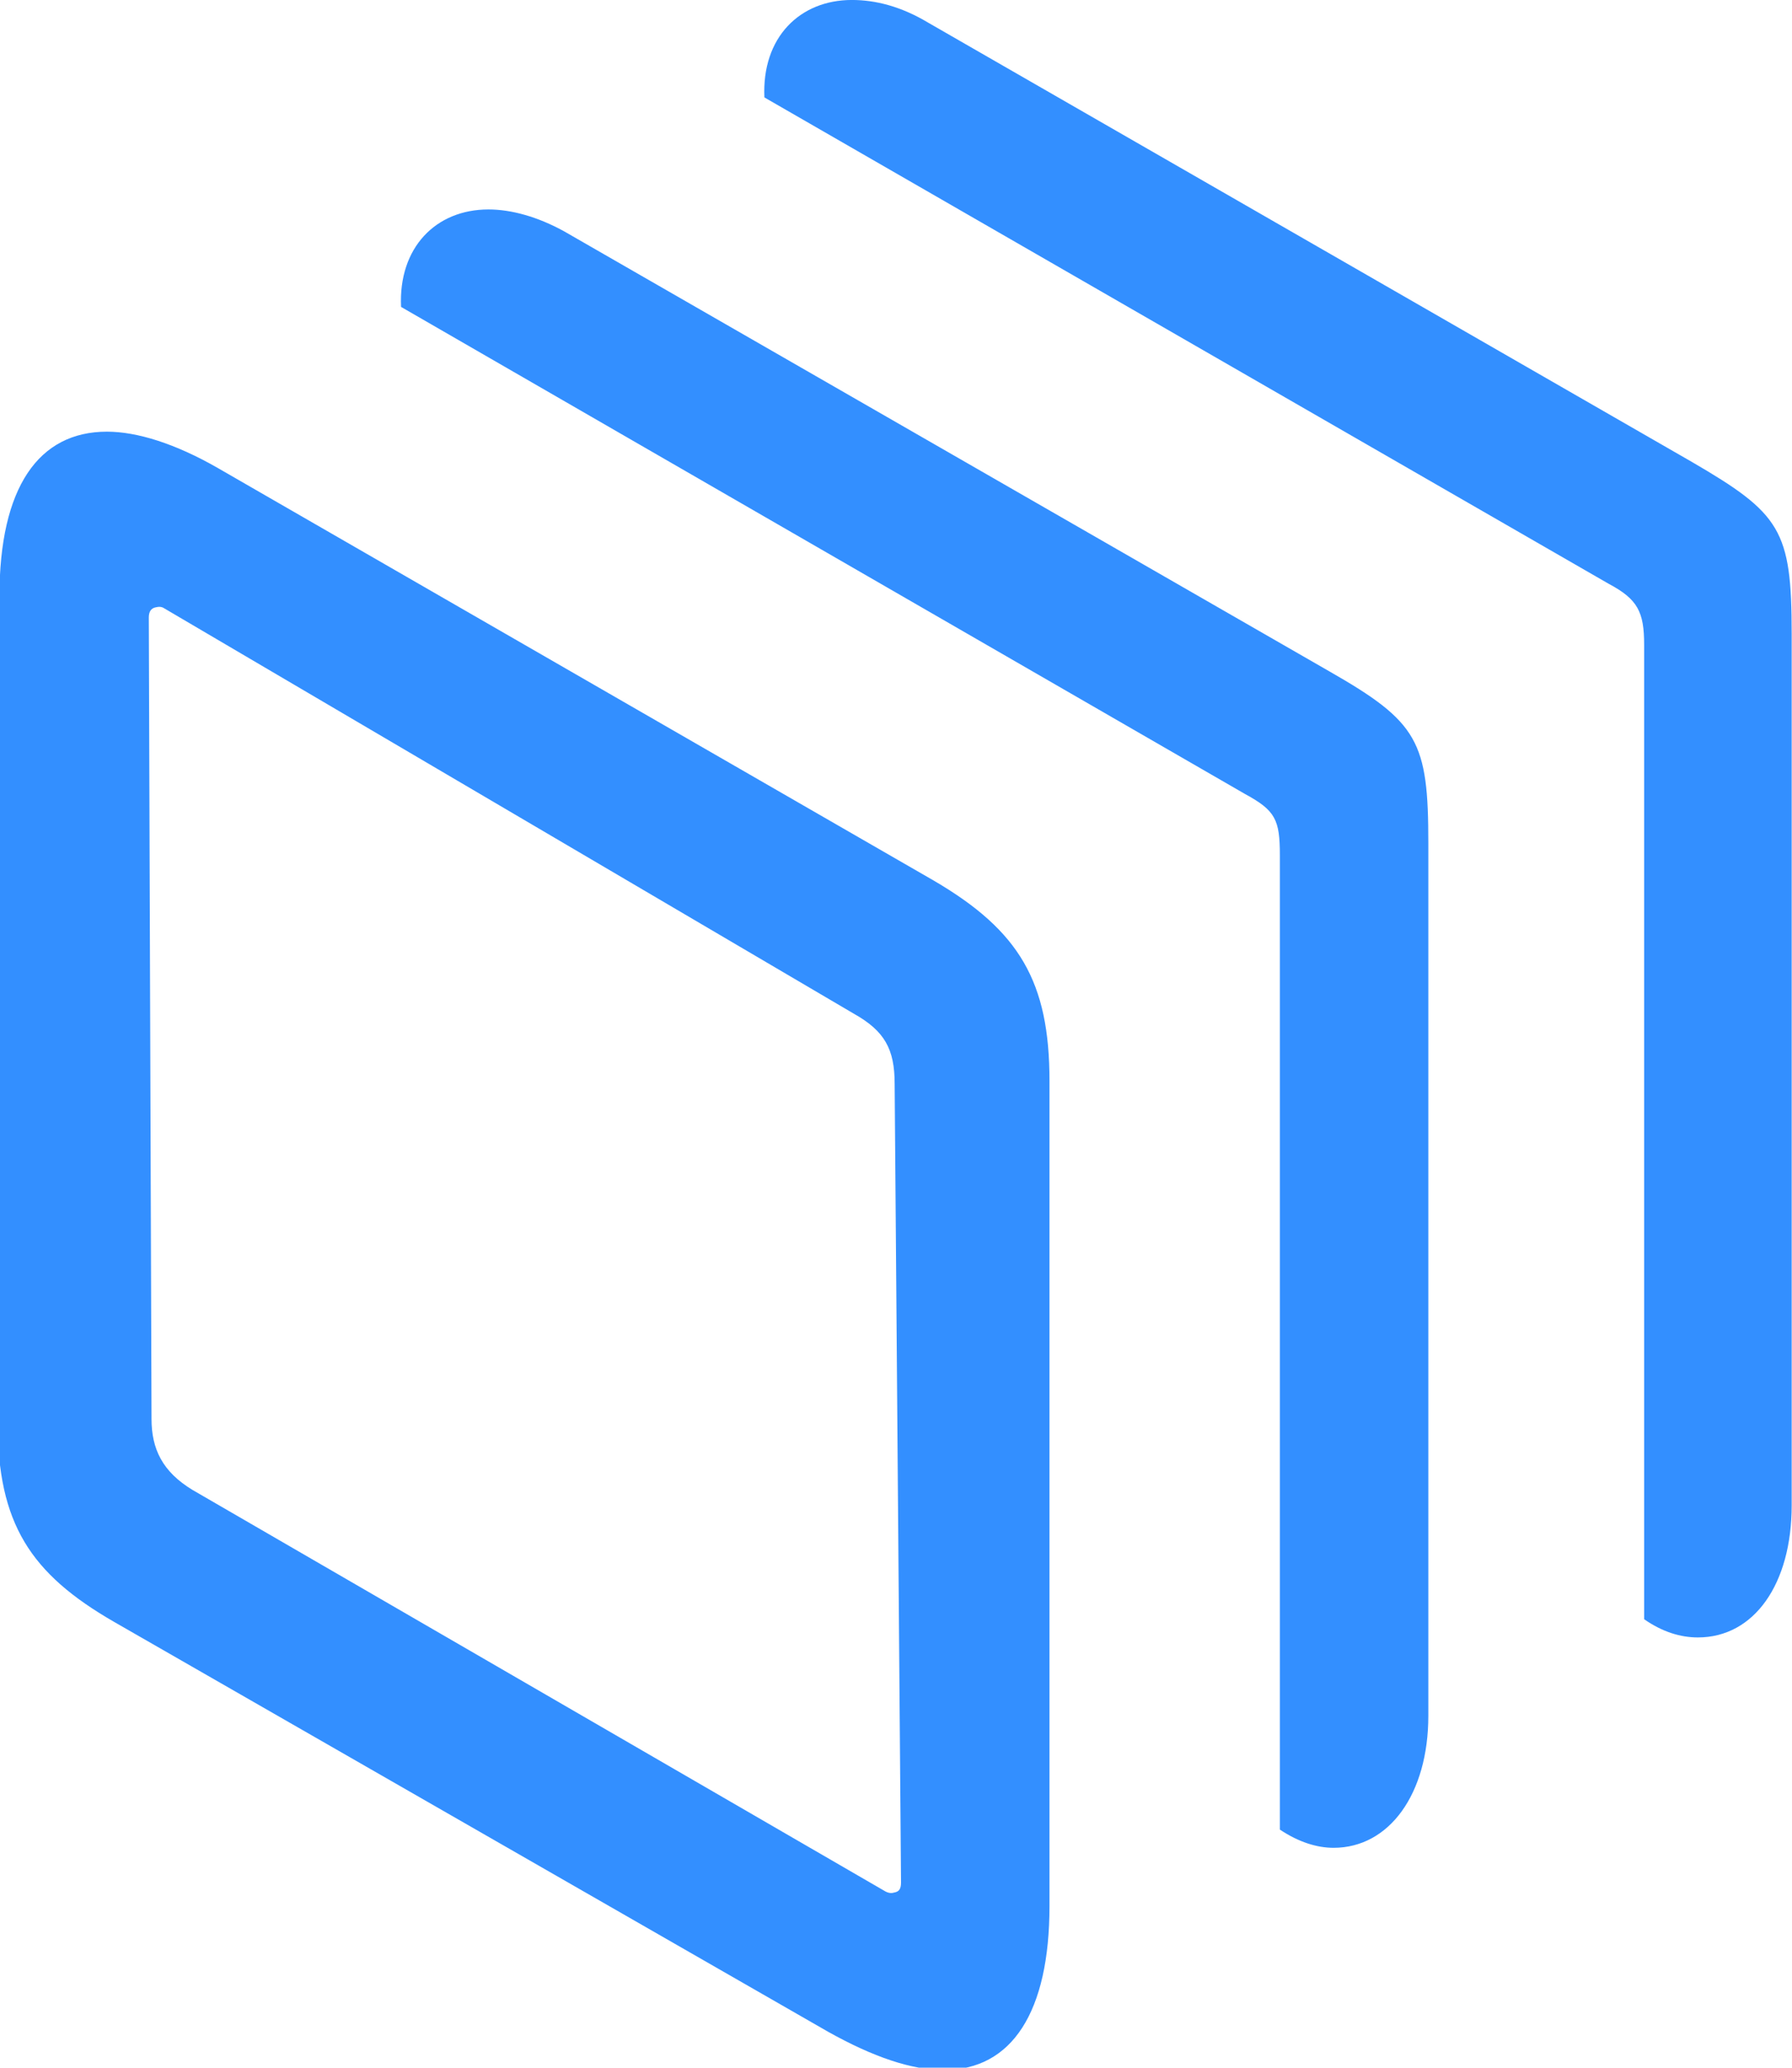 <?xml version="1.0" encoding="UTF-8" standalone="no"?>
<!-- Created with Inkscape (http://www.inkscape.org/) -->

<svg
   width="57.521"
   height="66.368"
   viewBox="0 0 15.219 17.56"
   version="1.1"
   id="svg5"
   xml:space="preserve"
   xmlns:xlink="http://www.w3.org/1999/xlink"
   xmlns="http://www.w3.org/2000/svg"
   xmlns:svg="http://www.w3.org/2000/svg"><defs
     id="defs2"><linearGradient
       id="linearGradient3069"><stop
         style="stop-color:#ffffff;stop-opacity:0;"
         offset="0"
         id="stop3067" /></linearGradient><linearGradient
       id="linearGradient3063"><stop
         style="stop-color:#ffffff;stop-opacity:1;"
         offset="0"
         id="stop3061" /></linearGradient><linearGradient
       id="linearGradient938"><stop
         style="stop-color:#338fff;stop-opacity:1;"
         offset="0"
         id="stop936" /></linearGradient><linearGradient
       id="linearGradient18130"><stop
         style="stop-color:#338fff;stop-opacity:1;"
         offset="0"
         id="stop18128" /></linearGradient><linearGradient
       id="linearGradient11697"><stop
         style="stop-color:#ffffff;stop-opacity:1;"
         offset="0"
         id="stop11695" /></linearGradient><linearGradient
       xlink:href="#linearGradient18130"
       id="linearGradient18132"
       x1="18.783"
       y1="46.096"
       x2="73.211"
       y2="46.096"
       gradientUnits="userSpaceOnUse" /><linearGradient
       xlink:href="#linearGradient18130"
       id="linearGradient26522"
       gradientUnits="userSpaceOnUse"
       x1="18.783"
       y1="46.096"
       x2="73.211"
       y2="46.096" /><linearGradient
       xlink:href="#linearGradient18130"
       id="linearGradient26524"
       gradientUnits="userSpaceOnUse"
       x1="18.783"
       y1="46.096"
       x2="73.211"
       y2="46.096" /><linearGradient
       xlink:href="#linearGradient18130"
       id="linearGradient26526"
       gradientUnits="userSpaceOnUse"
       x1="18.783"
       y1="46.096"
       x2="73.211"
       y2="46.096" /></defs><g
     id="layer3"
     style="display:none"
     transform="translate(-42.835,-26.879)"><g
       id="g11019"
       transform="matrix(0.534,0,0,0.534,30.85,15.188)"
       style="stroke:url(#linearGradient18132);stroke-width:1.905;stroke-dasharray:none;stroke-opacity:1"><polygon
         style="opacity:1;fill:#ffffff;fill-rule:nonzero;stroke:url(#linearGradient26522);stroke-width:3.219;stroke-linecap:butt;stroke-linejoin:miter;stroke-miterlimit:4;stroke-dasharray:none;stroke-dashoffset:0;stroke-opacity:1"
         vector-effect="non-scaling-stroke"
         points="50,-50 -50,-50 -50,50 50,50 "
         id="polygon66"
         transform="matrix(0.209,0,0,0.209,28.825,47.339)" /><polygon
         style="opacity:1;fill:#ffffff;fill-rule:nonzero;stroke:url(#linearGradient26524);stroke-width:3.219;stroke-linecap:butt;stroke-linejoin:miter;stroke-miterlimit:4;stroke-dasharray:none;stroke-dashoffset:0;stroke-opacity:1"
         vector-effect="non-scaling-stroke"
         points="50,-50 -50,-50 -50,50 50,50 "
         id="polygon70"
         transform="matrix(0.209,0,0,0.209,39.509,38.75)" /><polygon
         style="display:inline;opacity:1;fill:#ffffff;fill-opacity:1;fill-rule:nonzero;stroke:url(#linearGradient26526);stroke-width:3.219;stroke-linecap:butt;stroke-linejoin:miter;stroke-miterlimit:4;stroke-dasharray:none;stroke-dashoffset:0;stroke-opacity:1;image-rendering:auto"
         vector-effect="non-scaling-stroke"
         points="-50,50 50,50 50,-50 -50,-50 "
         id="polygon242"
         transform="matrix(0.209,0,0,0.209,52.275,30.387)" /></g></g><g
     id="layer2"
     style="display:inline"
     transform="translate(-42.835,-26.879)"><g
       style="fill:#0000ff;stroke:none"
       id="g3059"
       transform="matrix(-0.33,0,0,0.33,59.673,26.429)"><path
         d="m 7.328,43.504 c 0.445,0 0.914,-0.141 1.383,-0.469 V 17.957 c 0,-0.844 0.164,-1.172 0.914,-1.57 L 31.352,3.871 c 0.07,-1.547 -0.914,-2.508 -2.25,-2.508 -0.609,0 -1.266,0.164 -1.969,0.586 L 7.492,13.246 C 5.195,14.582 4.914,15.004 4.914,17.676 v 22.43 c 0,2.016 0.961,3.398 2.414,3.398 z m 9.375,5.414 c 0.422,0 0.891,-0.141 1.383,-0.469 V 23.371 c 0,-0.914 0.117,-1.149 0.891,-1.57 L 40.703,9.262 c 0.07,-1.523 -0.891,-2.508 -2.25,-2.508 -0.586,0 -1.266,0.188 -1.945,0.562 L 16.82,18.637 c -2.297,1.312 -2.555,1.805 -2.555,4.43 v 22.453 c 0,2.016 1.008,3.398 2.438,3.398 z m 10.031,5.719 c 0.82,0 1.805,-0.328 2.977,-0.984 L 48.086,43.105 c 2.156,-1.242 3,-2.531 3,-5.156 L 51.039,16.715 c 0,-2.812 -1.008,-4.242 -2.766,-4.242 -0.773,0 -1.758,0.305 -2.859,0.938 L 26.992,24.027 c -2.203,1.289 -2.977,2.602 -2.977,5.156 v 21.234 c 0,2.719 0.961,4.219 2.719,4.219 z m 1.266,-4.57 C 27.883,50.043 27.836,49.973 27.836,49.809 l 0.164,-20.555 c 0,-0.891 0.258,-1.359 1.055,-1.805 L 46.797,17.02 c 0.07,-0.047 0.141,-0.047 0.234,-0.023 0.094,0.023 0.164,0.094 0.164,0.258 l -0.07,20.625 c 0,0.773 -0.281,1.359 -1.055,1.828 L 28.234,50.043 c -0.094,0.047 -0.164,0.047 -0.234,0.023 z"
         id="path3050"
         style="fill:#338fff;fill-opacity:1;stroke:none" /></g></g></svg>
